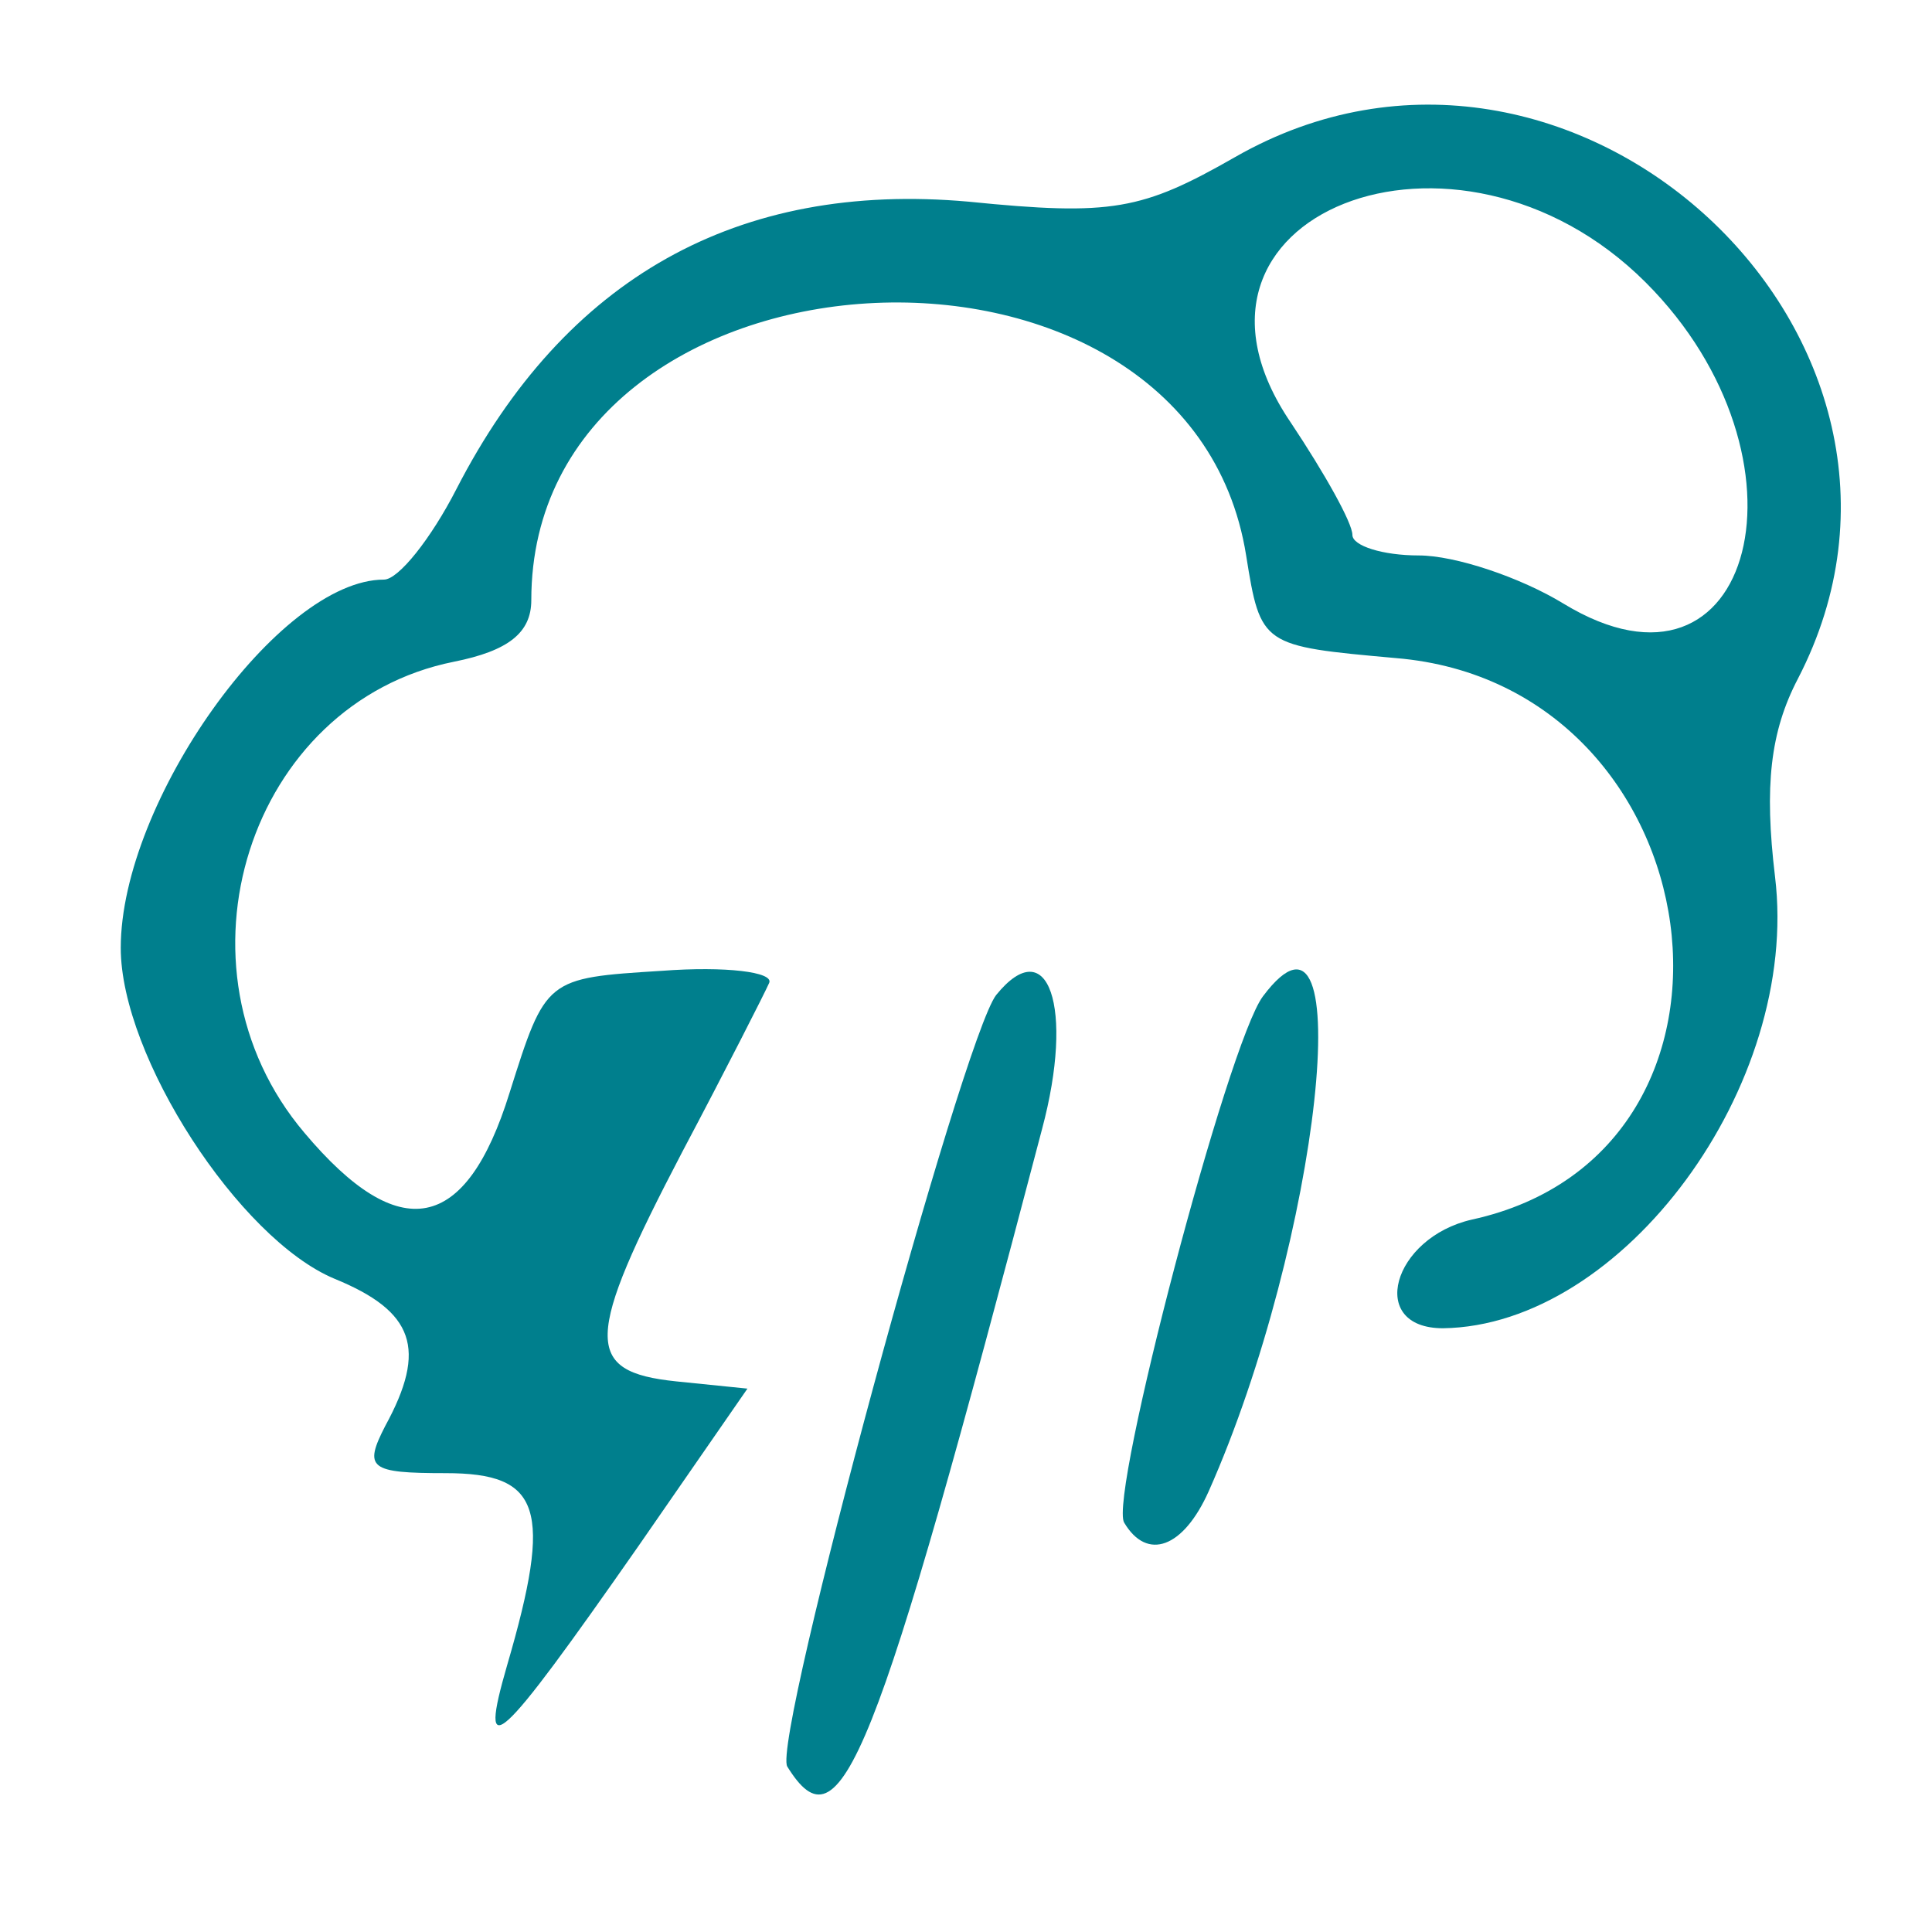 <?xml version="1.0" standalone="no"?>
<!DOCTYPE svg PUBLIC "-//W3C//DTD SVG 20010904//EN"
 "http://www.w3.org/TR/2001/REC-SVG-20010904/DTD/svg10.dtd">
<svg version="1.0" xmlns="http://www.w3.org/2000/svg"
 width="80pt" height="80pt" viewBox="0 0 80 80"
 preserveAspectRatio="xMidYMid meet">
<g transform="translate(0,80) scale(0.05,-0.05)"
fill="#007f8d" stroke="none">
<path d="M1023 1470 c-77 -44 -102 -49 -221 -37 -191 17 -334 -63 -424 -238
-21 -41 -48 -75 -60 -75 -87 0 -218 -184 -218 -305 0 -90 98 -241 177 -274 66
-27 77 -58 42 -122 -18 -35 -13 -39 50 -39 79 0 89 -29 51 -159 -24 -83 -9
-70 109 99 l90 130 -59 6 c-77 8 -76 35 5 190 36 68 68 131 72 140 4 9 -36 14
-89 10 -96 -6 -96 -6 -126 -101 -36 -116 -91 -127 -170 -33 -116 137 -46 356
124 390 45 9 64 24 64 51 0 305 544 338 592 37 12 -75 13 -75 124 -85 266 -22
319 -409 63 -465 -66 -15 -87 -90 -24 -90 149 2 296 201 275 374 -9 75 -4 120
19 164 146 282 -188 591 -466 432z m340 -104 c145 -145 90 -362 -68 -266 -36
22 -90 40 -120 40 -30 0 -55 8 -55 17 0 10 -23 51 -51 93 -117 172 137 273
294 116z"/>
<path d="M825 776 c-28 -36 -186 -618 -173 -639 44 -71 72 -1 211 528 27 101
5 164 -38 111z"/>
<path d="M1046 775 c-29 -38 -128 -415 -115 -436 19 -32 49 -21 70 26 92 207
126 518 45 410z"/>
</g>
</svg>
